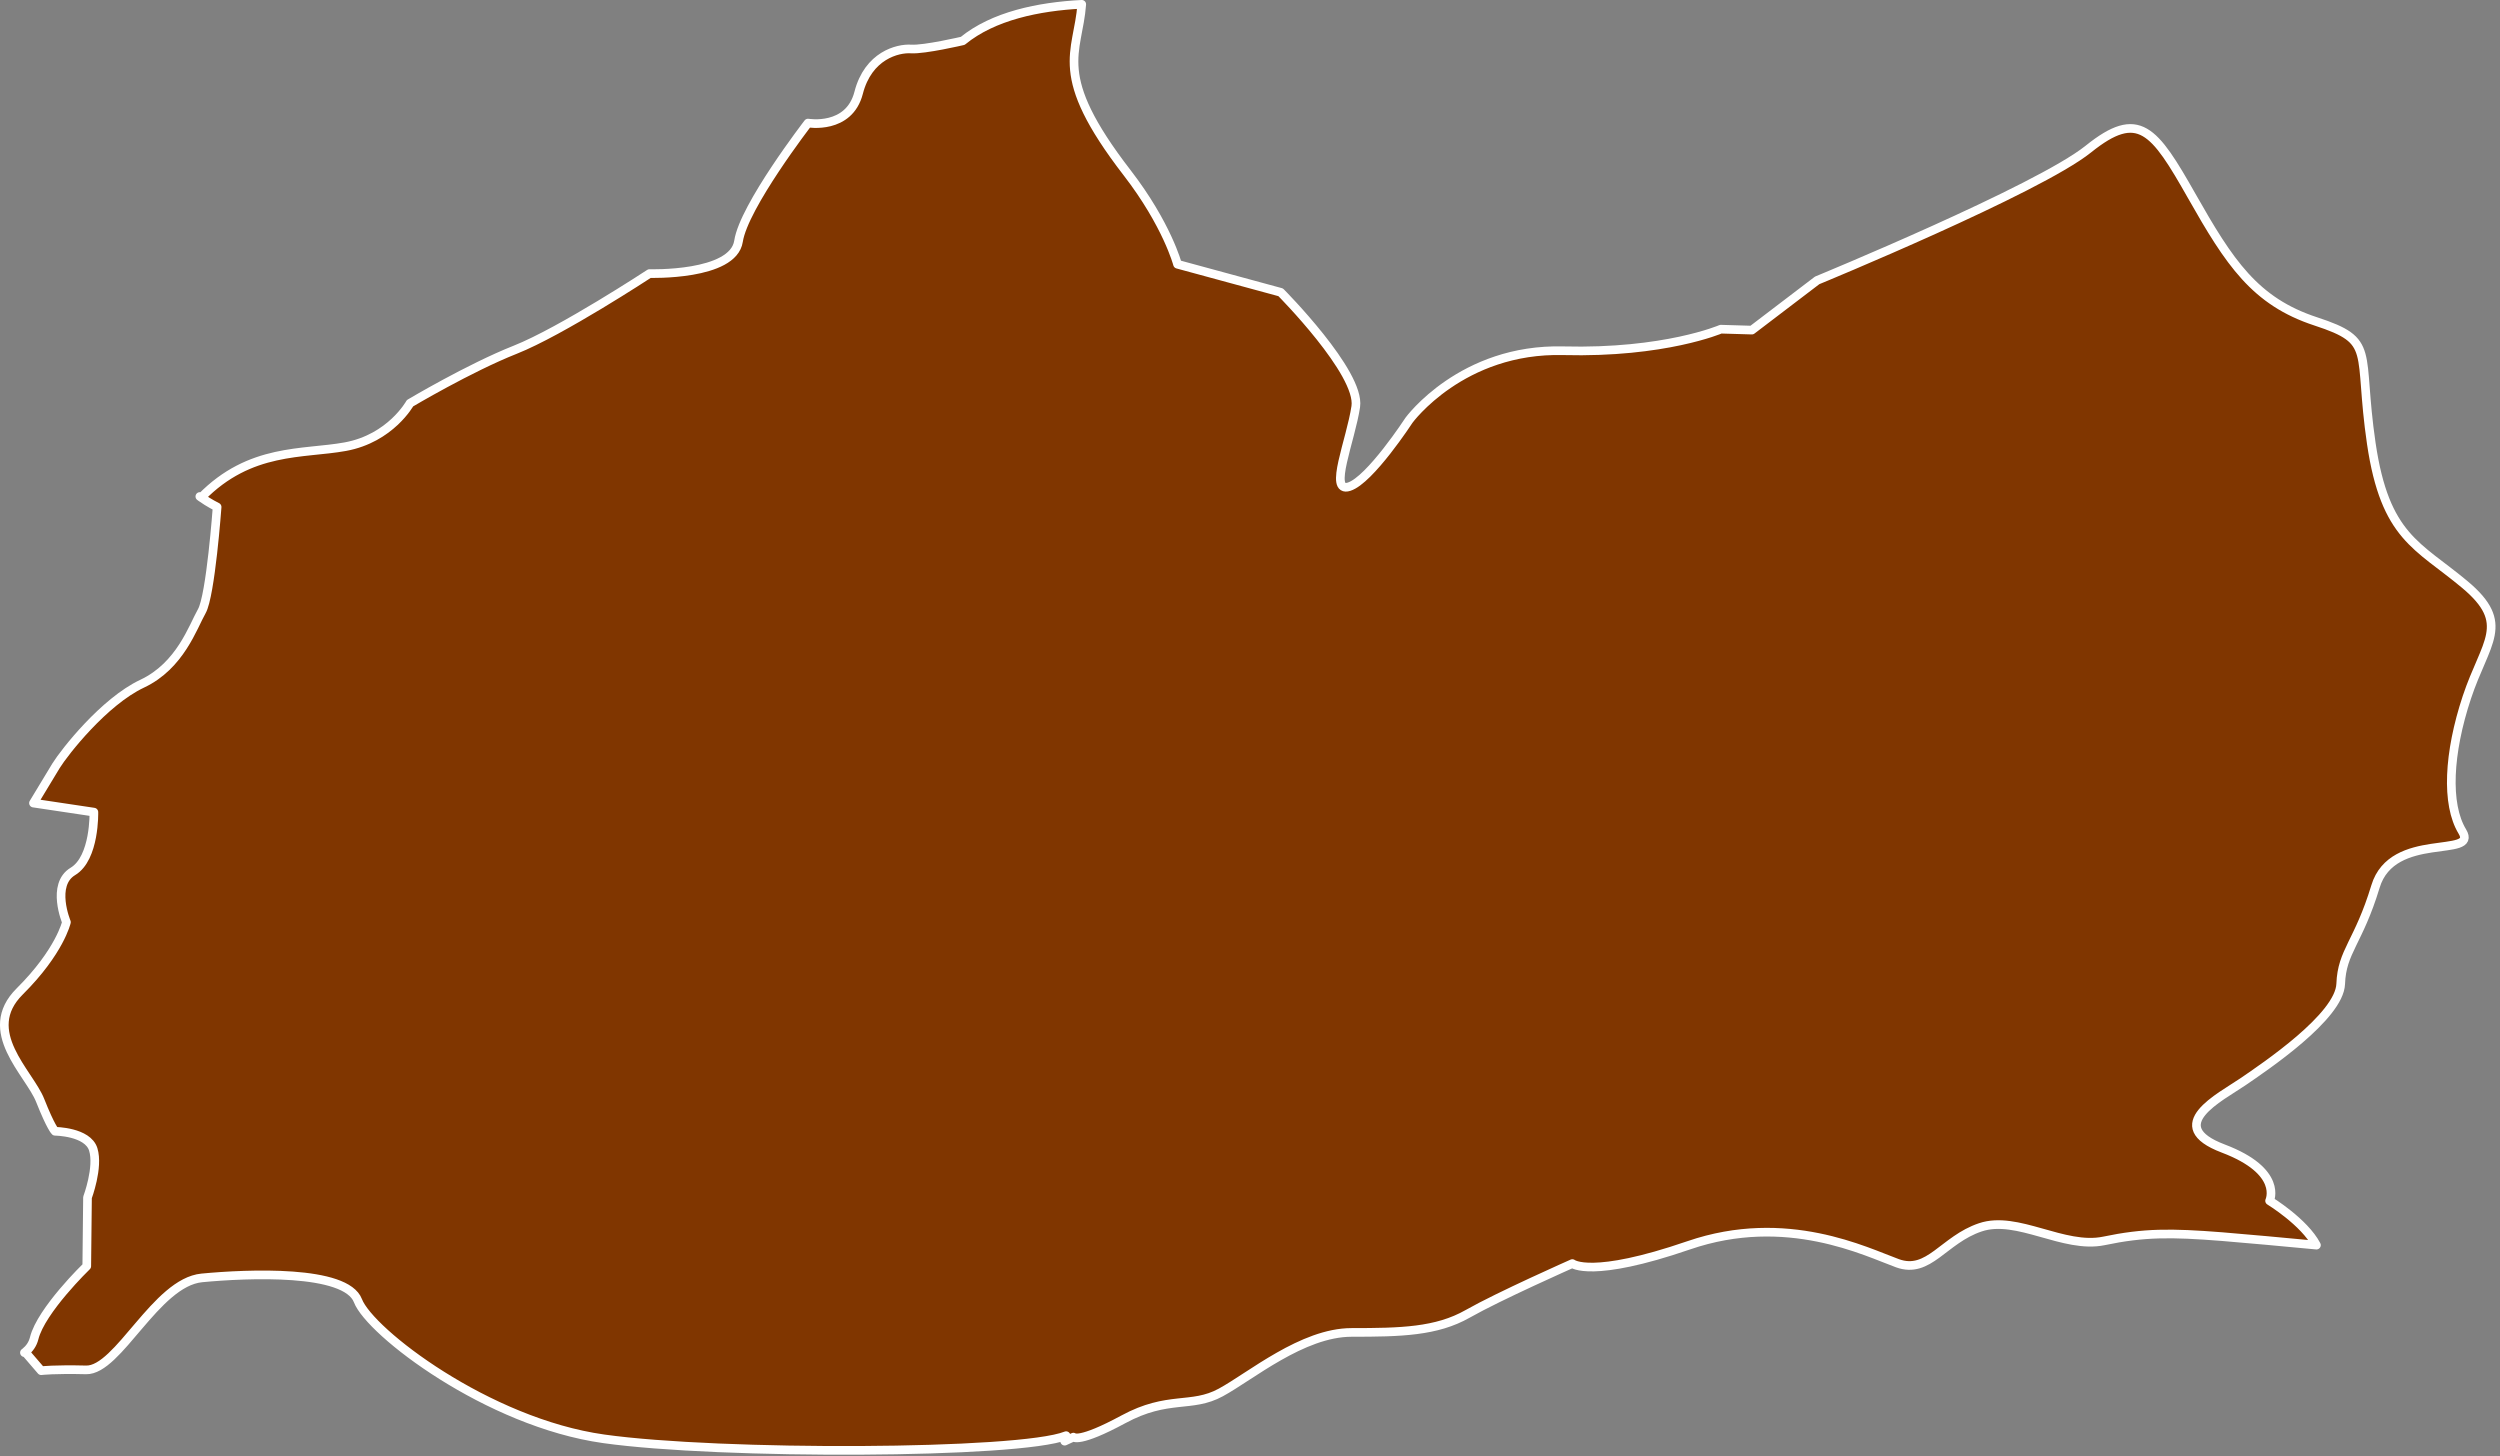 <?xml version="1.0" encoding="UTF-8" standalone="no"?>
<!DOCTYPE svg PUBLIC "-//W3C//DTD SVG 1.1//EN" "http://www.w3.org/Graphics/SVG/1.1/DTD/svg11.dtd">
<svg width="100%" height="100%" viewBox="0 0 309 180" version="1.1" xmlns="http://www.w3.org/2000/svg" xmlns:xlink="http://www.w3.org/1999/xlink" xml:space="preserve" style="fill-rule:evenodd;clip-rule:evenodd;stroke-linecap:round;stroke-linejoin:round;stroke-miterlimit:1.5;">
    <rect x="0" y="0" width="309" height="180" fill="#808080" stroke="none"/>
    <g id="balusu" transform="matrix(1,0,0,1,-861.458,-892.052)">
        <path d="M864.573,1059.17C865.094,1058.75 865.498,1058.2 865.682,1057.46C866.545,1054 872.182,1048.55 872.182,1048.55L872.273,1040.06C872.273,1040.06 873.668,1036.34 872.984,1034.12C872.299,1031.91 868.266,1031.88 868.266,1031.88C868.266,1031.88 867.77,1031.46 866.421,1028.06C865.072,1024.66 858.937,1019.52 863.896,1014.59C868.854,1009.66 869.669,1006.03 869.669,1006.03C869.669,1006.03 867.732,1001.4 870.471,999.757C873.209,998.109 873.062,992.43 873.062,992.43L865.608,991.314L865.595,991.314C866.814,989.286 867.963,987.379 868.388,986.695C869.437,985.005 874.314,978.779 879.031,976.556C883.749,974.333 885.302,969.522 886.399,967.597C887.497,965.672 888.294,954.716 888.294,954.716C888.294,954.716 887.3,954.232 886.33,953.541C892.367,947.366 898.939,948.212 904.139,947.26C909.742,946.234 912.133,941.891 912.133,941.891C912.133,941.891 919.449,937.534 925.14,935.279C930.831,933.025 941.735,925.865 941.735,925.865C941.735,925.865 952.079,926.191 952.739,921.868C953.399,917.545 961.33,907.263 961.33,907.263C961.33,907.263 966.398,908.144 967.586,903.523C968.774,898.901 972.414,898.002 974.067,898.107C975.72,898.212 980.458,897.1 980.458,897.1C984.229,894.019 989.803,892.86 995.163,892.585C994.714,898.7 991.326,901.166 1000.77,913.405C1005.71,919.807 1007,924.713 1007,924.713L1019.75,928.18C1019.75,928.18 1029.65,938.142 1029.03,942.311C1028.41,946.479 1025.62,953.026 1028.2,952.21C1030.79,951.395 1035.62,943.981 1035.62,943.981C1035.62,943.981 1042.13,935.08 1054.68,935.404C1067.22,935.728 1074.15,932.739 1074.15,932.739L1077.99,932.853L1086.06,926.707C1086.06,926.707 1113.35,915.479 1119.58,910.475C1125.81,905.472 1127.7,908.06 1132.36,916.282C1137.02,924.505 1140.16,929.313 1147.69,931.778C1155.22,934.242 1152.85,935.256 1154.55,946.864C1156.26,958.473 1160.3,959.436 1166.11,964.298C1171.92,969.159 1168.64,971.37 1166.36,978.246C1164.08,985.123 1163.75,991.451 1165.8,994.823C1167.84,998.196 1157.17,994.682 1155.07,1001.62C1152.97,1008.55 1150.91,1009.63 1150.77,1013.66C1150.62,1017.7 1141.45,1023.87 1138.67,1025.77C1135.89,1027.67 1128.78,1031.18 1136.25,1034.01C1143.72,1036.84 1141.98,1040.47 1141.98,1040.47C1141.98,1040.47 1146.26,1043.08 1147.77,1045.95C1143.74,1045.57 1139.12,1045.14 1136.12,1044.9C1129.76,1044.4 1126.46,1044.39 1121.49,1045.43C1116.53,1046.46 1110.78,1042.21 1106.23,1043.75C1101.67,1045.28 1099.86,1049.59 1095.99,1048.19C1092.12,1046.79 1082.28,1041.82 1070.19,1045.97C1058.1,1050.13 1055.8,1048.23 1055.8,1048.23C1055.8,1048.23 1046.74,1052.24 1042.87,1054.44C1039.01,1056.64 1034.58,1056.74 1028.51,1056.74C1022.45,1056.74 1016,1062.18 1012.35,1064.16C1008.7,1066.15 1005.86,1064.48 1000.31,1067.48C994.769,1070.48 994.132,1069.68 994.132,1069.68L993.049,1070.18C993.168,1069.76 993.23,1069.5 993.23,1069.5C987.449,1071.8 950.437,1071.91 936.08,1069.89C921.724,1067.88 907.18,1056.69 905.699,1052.82C904.218,1048.94 892.094,1049.46 886.414,1050C880.734,1050.54 876.068,1061.47 872.1,1061.37C868.131,1061.27 866.551,1061.47 866.551,1061.47L864.573,1059.17ZM864.482,1059.24L864.478,1059.24L864.484,1059.24L864.482,1059.24ZM886.33,953.541L886.329,953.541L886.158,953.417L886.33,953.541Z" style="fill:rgb(128,54,0);stroke:white;stroke-width:1.07px;"/>
    </g>
</svg>

